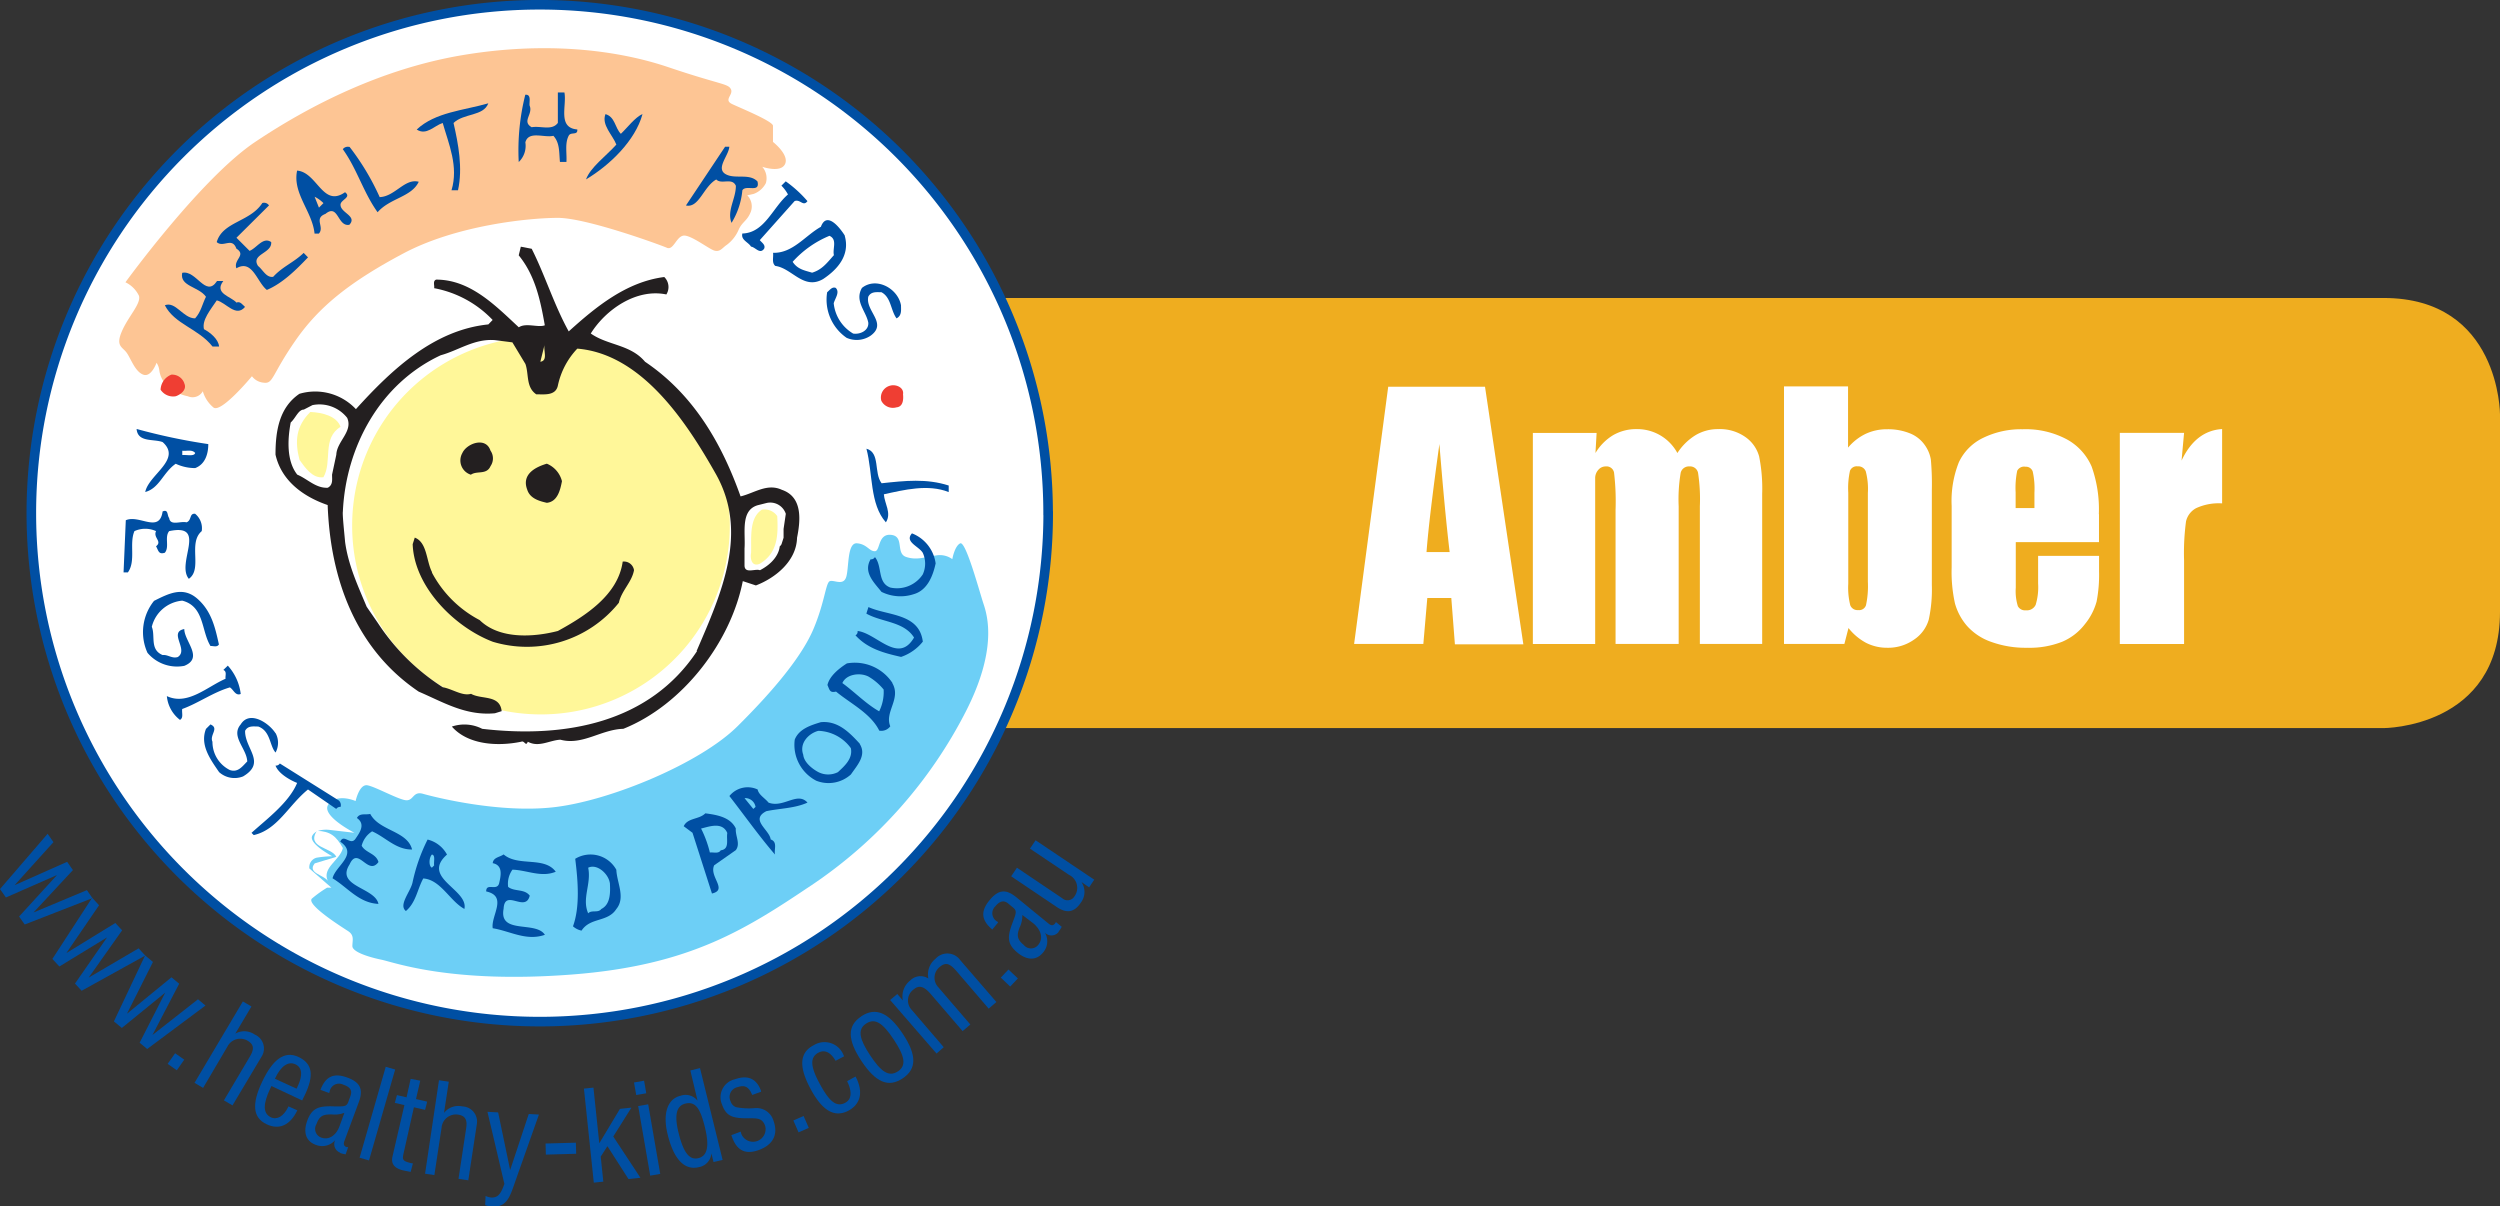 <svg id="Layer_1" data-name="Layer 1" xmlns="http://www.w3.org/2000/svg" xmlns:xlink="http://www.w3.org/1999/xlink" viewBox="0 0 347 167.43"><rect x="0" y="0" width="347" height="167.43" fill="#333333" stroke="none"/><defs><style>.cls-1,.cls-5{fill:none;}.cls-2{fill:#efad1f;}.cls-3{fill:#fff;}.cls-4{clip-path:url(#clip-path);}.cls-5{stroke:#004fa3;stroke-width:1.33px;}.cls-6{fill:#fff799;}.cls-7{fill:#6dcff6;}.cls-8{fill:#fdc594;}.cls-12,.cls-9{fill:#004fa3;}.cls-10{fill:#ef3e33;}.cls-11,.cls-13{fill:#231f20;}.cls-12,.cls-13{fill-rule:evenodd;}</style><clipPath id="clip-path" transform="translate(-2 -2)"><rect class="cls-1" x="2" y="2" width="151.87" height="167.43"/></clipPath></defs><title>healthy-kids-amber</title><path class="cls-2" d="M58.09,43.36s-16.15,0-16.15,16.15V86.91s0,16.15,16.15,16.15H332.85s16.15,0,16.15-16.15V59.51s0-16.15-16.15-16.15H58.09Z" transform="translate(-2 -2)"/><path class="cls-3" d="M147.49,73.24A70.57,70.57,0,1,1,76.91,2.66a70.58,70.58,0,0,1,70.57,70.57" transform="translate(-2 -2)"/><g class="cls-4"><path class="cls-5" d="M147.49,73.24A70.57,70.57,0,1,1,76.91,2.66a70.58,70.58,0,0,1,70.57,70.57h0Z" transform="translate(-2 -2)"/></g><path class="cls-6" d="M50.88,75a26.21,26.21,0,1,1,26.21,26.16A26.18,26.18,0,0,1,50.88,75" transform="translate(-2 -2)"/><path class="cls-7" d="M51.34,113.26S51.85,110.79,53,111s4.46,2.08,5.44,2.08,0.9-1.29,2.27-.9S71.43,115,79.23,114s20-6.11,25.11-11.17,9-9.79,10.58-13.55,1.69-6.42,2.27-6.62,1.88,0.7,2.27-.59,0.11-4.77,1.49-4.66,1.68,1.1,2.47,1.1,0.39-2.47,2.27-2.27,0.59,2.55,2.07,3.06,2.67,0,4.15-.2a2.93,2.93,0,0,1,2.27.51s0.31-1.8,1.09-2.19,2.66,6.65,3.25,8.42,1.88,6.43-2.47,14.93a64.24,64.24,0,0,1-21,23.82C105.72,130.85,98,136,81.31,137.27s-24.52-1.68-26.4-2.07-4-1.1-4-1.88,0.31-1.49-.59-2.08-5.95-3.76-5-4.54a16,16,0,0,1,2.08-1.49H48l-3.06-2.67a1.36,1.36,0,0,1,1-1.49,14,14,0,0,1,2.19-.2s-3.37-1.77-2.78-2.86,2.47-.79,2.47-0.79l3.37,0.39s-4.85-2.47-3.56-4,3.76-.39,3.76-0.39" transform="translate(-2 -2)"/><path class="cls-8" d="M19.42,41.17s10.46-14.42,18-19.47S55,11.52,66.27,9.64s21.16-.79,28.48,1.68,8.31,2.27,8.7,3.06-1.09,1.48.2,2.08,5.64,2.38,5.64,3V21.7s2.27,1.77,1.68,3.06-3.17.39-3.17,0.39a2.4,2.4,0,0,1,.5,2.27,3.1,3.1,0,0,1-1.68,1.49l-0.9.2a2.2,2.2,0,0,1,.5,2.27c-0.5,1.29-1.18,1.38-1.68,2.47A5.11,5.11,0,0,1,102.86,36c-0.59.39-.9,1-1.68,0.79s-3.37-2.27-4.35-2.08-1.37,2.08-2.27,1.68-11.17-4.15-15.12-4.15-14.06,1-21.46,4.94S46.29,44.54,43,49.28s-3.06,6-4.35,5.84a2.27,2.27,0,0,1-1.68-.9s-4.24,5.13-5.33,4.35a4.58,4.58,0,0,1-1.49-2.27,1.62,1.62,0,0,1-2.08.7,5.77,5.77,0,0,1-2.66-1.29,3.52,3.52,0,0,1-1.29-2.27,2.5,2.5,0,0,0-.39-1.09S23,54.42,21.88,54,20.2,51.86,19.61,51s-1.6-.9-0.7-3,2.69-3.84,2.38-4.94a4,4,0,0,0-1.88-1.88" transform="translate(-2 -2)"/><path class="cls-9" d="M80.34,14.83c0.36,1.82-1,4.91,1.79,5.14,0.08,0.88-.91.28-1.2,0.88-0.55,1.06-.23,2.42-0.31,3.63H79.72c-0.13-1.3,0-2.65-.91-3.63-1.27.31-3.45-.75-3.89,0.91A3.11,3.11,0,0,1,74,24.49a31.69,31.69,0,0,1,.91-9.34c0.88-.08.52,1,0.6,1.51,0.52,1.19-1.14,2.18.29,3,1.22-.23,2.8.52,3.63-0.6V14.83h0.91" transform="translate(-2 -2)"/><path class="cls-9" d="M69.78,16.34c-0.68,1.82-3.4,1.35-4.83,2.73,0.67,2.93,1.3,6.26.62,9.34H64.67c1-3.32-.39-6.41-1.22-9.34-1.19.37-2.26,1.79-3.61,0.91,2.57-2.42,6.54-2.65,9.94-3.64" transform="translate(-2 -2)"/><path class="cls-9" d="M88.18,20.57c0.81-.75,2-2.34,3-2.73-1,3.68-4.54,7.09-7.84,9.06,0.59-1.66,2.78-3.24,4.21-4.83-0.52-1.35-2.1-2.73-1.51-4.23,1.35,0.39,1.3,1.89,2.13,2.73" transform="translate(-2 -2)"/><path class="cls-9" d="M50.5,22.36a34.36,34.36,0,0,1,4.2,7c2.13-.08,3.48-2.65,5.42-2.13-1,2.13-4,2.26-5.71,4.23-2-2.8-2.85-6-4.83-8.75a0.86,0.86,0,0,1,.91-0.31" transform="translate(-2 -2)"/><path class="cls-9" d="M103.23,22.36c-0.08,1.3-2.1,3.17-.29,3.92,1.27,0.54,3.14-.21,4.2.91,0.39,1.66-1.58.39-2.1,1.22a10.46,10.46,0,0,1-1.5,4.52c-0.68-1.66.6-3.32,0.6-5.14-0.52-1.2-2-.13-2.72-0.88-1.79,1-2.39,4-4.21,3.61l5.43-8.15h0.6" transform="translate(-2 -2)"/><path class="cls-9" d="M114.08,29.91c-0.6.83-1-.31-1.79,0l-4.83,5.42c0.29,0.36.83,0.67,0.6,1.19-0.6.83-1.19-.21-1.82-0.29-0.36-.62-1.43-0.91-1.2-1.82,3.09-.08,4.21-3.61,6.33-5.42a5.11,5.11,0,0,0-.91-1.22l0.6-.6a16.84,16.84,0,0,1,3,2.73" transform="translate(-2 -2)"/><path class="cls-9" d="M39.34,30.51L34.82,35l1.82,1.82c1-.39,1.87-2,3-1.22,0.16,1.58-2.88,1.66-1.82,3.32,0.67,0.52,1.14,1.66,2.1,1.5,1.3-1.43,2.88-2,4.23-3.32l0.6,0.62c-1.58,1.66-3.53,3.61-5.71,4.52-1.37-1.06-2-4.31-4.23-3-0.44-1.22,1.43-1.82,0-2.73-0.6-1.66-1.82-.08-2.73-0.91,0.83-2.85,4.62-2.78,6.33-5.42a0.81,0.81,0,0,1,.91.31" transform="translate(-2 -2)"/><path class="cls-9" d="M32.1,41H33c-1.35,1.74,1.06,2.13,1.82,3,0.52-.23.83,0.29,1.19,0.6-1.27,1.5-2.62-.6-3.92-0.91C31.22,45,30,46.42,30.31,47.69c0.83,0.44,2,1.35,2.1,2.41H31.5c-1.95-2.49-5.27-3.09-6.62-5.73,1.5-.6,2.54,1.82,4.2,1.82,0.83-.91,1-2,1.51-3-1-1.43-3.68-1.43-3.3-3.32,1.95-.44,3.24,3.48,4.8,1.19" transform="translate(-2 -2)"/><path class="cls-9" d="M127.06,44.37c0,0.67.13,1.43-.62,1.82-0.83-1.14-.75-2.93-2.1-3.63-0.68,0-1.43-.13-1.82.62-0.44,2,2.73,3.68.31,5.42a3.45,3.45,0,0,1-3.32.29,6.43,6.43,0,0,1-2.7-6.33c0.36-.29.68-0.8,1.19-0.6,0.6,0.6-.08,1.43-0.28,2.13a5.52,5.52,0,0,0,2.7,4.21c1,0.15,2.18-.44,2.1-1.51-0.29-1.58-1.95-3-.88-4.83,2-1.58,5,.08,5.42,2.42" transform="translate(-2 -2)"/><path class="cls-10" d="M27.58,55.22C28,56.12,27,56.8,26.39,57a2.08,2.08,0,0,1-2.1-.91A2.33,2.33,0,0,1,25.79,54a1.79,1.79,0,0,1,1.79,1.19" transform="translate(-2 -2)"/><path class="cls-10" d="M127.34,56.72c0.08,0.75,0,1.74-.91,1.82a1.8,1.8,0,0,1-2.1-.91,1.7,1.7,0,0,1,1.22-2.1c0.8-.23,1.95.24,1.79,1.2" transform="translate(-2 -2)"/><path class="cls-6" d="M49.28,61.24c-2.62,1.58-1.12,4.83-2.39,7-1.53.21-2.57-1.38-3.32-2.41-0.68-2.65-.47-4.67,1.5-6.65,1.66,0.08,3.68.55,4.21,2.1" transform="translate(-2 -2)"/><path class="cls-11" d="M70.09,64.56a1.88,1.88,0,0,1,0,2.13c-0.55,1.27-1.89.6-2.73,1.2a2.07,2.07,0,0,1-1.19-3c0.6-1.35,3.29-2.34,3.92-.31" transform="translate(-2 -2)"/><path class="cls-9" d="M124.34,69.08c3.32-.36,6.25-0.68,9.34.31V70.3c-2.86-1.14-6.18-.31-9,0.31,0.08,1.27,1.11,2.62.28,3.89-2.26-2.54-1.79-6.77-2.7-10.22,1.95,0.52,1,3.38,2.11,4.8" transform="translate(-2 -2)"/><path class="cls-11" d="M80,68.79c-0.23,1.19-.6,2.85-2.1,3-1.06-.24-2.34-0.6-2.72-1.82-0.83-2.18,1.22-3.17,2.72-3.61A3.57,3.57,0,0,1,80,68.79" transform="translate(-2 -2)"/><path class="cls-6" d="M109.88,73.62c0.13,2.54.13,5.11-2.41,6.62-1.14.52-1.37-.75-1.22-1.5,0.08-1.82-.36-4.83,1.51-6a2.14,2.14,0,0,1,2.13.91" transform="translate(-2 -2)"/><path class="cls-9" d="M25.48,73.9c0.15,1.14,1.58.39,2.41,0.6,0.75-.28.36-1.27,1.19-1.19A2.59,2.59,0,0,1,30,75.72c-1.95,1.66.15,5.27-1.79,6.62-1.82-2.18,2.7-7.76-2.73-6.62-0.68.83,0.08,2.18-.6,3C24,79,24,78.42,23.66,77.82c0.91-.68-0.44-1.19,0-2.1a3.61,3.61,0,0,0-3,0c-0.75,1.74.23,4.15-.91,5.73h-0.6l0.31-7.24c1.87-.83,4.67,1.87,5.11-1.22,0.83-.36.6,0.55,0.91,0.91" transform="translate(-2 -2)"/><path class="cls-9" d="M131.86,80.23c-0.36,1.66-1.12,3.68-3,4.23a5.92,5.92,0,0,1-4.51-.31c-1-1.27-2.57-2.7-1.51-4.52a0.59,0.59,0,0,0,.6-0.31c1.06,1.3.31,3.55,2.13,4.23a4.29,4.29,0,0,0,4.51-1.82,3.59,3.59,0,0,0,0-3c-0.54-.91-2.57-1.51-1.5-2.7a5.23,5.23,0,0,1,3.29,4.2" transform="translate(-2 -2)"/><path class="cls-11" d="M61.94,81.45a15.73,15.73,0,0,0,6.64,6.62c2.7,2.65,7.37,2.41,10.85,1.51,3.84-2.1,8.36-5,9-9.63A1.41,1.41,0,0,1,90,81.14c-0.29,1.66-1.74,2.85-2.1,4.52a16.37,16.37,0,0,1-17.49,5.42c-5.27-2-10.92-7.6-11.13-13.55l0.29-.91c1.74,0.67,1.58,3.24,2.41,4.82" transform="translate(-2 -2)"/><path class="cls-9" d="M32.41,91.39c-0.23.52-.83,0.24-1.19,0.28-1.3-2.1-.83-5.5-3.92-6.3A4.78,4.78,0,0,0,23.07,89c0.52,1.27-.31,3.17,1.5,3.92,0.76-.08,1.27.52,2.1,0.28,1.58-1-1.35-3.45.91-3.89,0,1.71,2.73,4,0,5.11a5.36,5.36,0,0,1-5.11-1.81,6.92,6.92,0,0,1,.91-7.21c2-1,4-2.05,6-.31s2.49,4.07,3,6.33" transform="translate(-2 -2)"/><path class="cls-9" d="M130.07,91.08a6.58,6.58,0,0,1-3,2.1c-2.29-.52-4.62-1.11-6.33-3a0.56,0.56,0,0,0,.29-0.6c2.65,0.31,5.66,4.67,7.84.91-1.43-2.25-4.44-2.1-6.62-3.32l0.29-.91c2.64,1.22,7.08.83,7.55,4.83" transform="translate(-2 -2)"/><path class="cls-9" d="M35.42,98.32c-0.75.31-1-.6-1.51-0.91-2.33.68-4.36,2.18-6.62,3-0.08.55,0.21,1.22-.31,1.51a4.69,4.69,0,0,1-1.82-3.3c2.88,1.35,5.58-1.3,8.15-2.41-0.08-.39.23-1-0.31-1.22l0.62-.6a7.11,7.11,0,0,1,1.79,3.92" transform="translate(-2 -2)"/><path class="cls-9" d="M40.25,103.75a2.84,2.84,0,0,1,0,2.7c-0.83-.88-0.68-3-2.41-3.61-0.68,0-1.43-.15-1.82.6-0.05,2.49,3,4.39-.29,6.33a3.21,3.21,0,0,1-3.32-.6c-1.19-1.74-2.7-3.76-1.82-6l0.62-.62c1.27,0.54-.16,1.45.28,2.41a4.35,4.35,0,0,0,2.41,3.92c1.14,0.39,1.74-.52,2.42-1.19-0.08-1.82-2.34-3.48-.91-5.14,1.22-2,3.92-.21,4.83,1.22" transform="translate(-2 -2)"/><path class="cls-3" d="M49.59,119.71c-0.36,1.66-2.93,2.73-2.1,4.54-0.59-.83-2.88-1.07-1.81-2.41l3-.91c-0.6-1.35-4.21-1.22-2.7-3.61,1.87,0.05,2.7.75,3.61,2.39" transform="translate(-2 -2)"/><path class="cls-9" d="M79.13,123c-2,.83-4-0.23-6-0.29a3.32,3.32,0,0,0-.6,2.39c0.88,0.7,2.26.23,3,1.22-0.6,2.42-3.48-1.06-3.63,1.82-0.68,3.61,4.46,1.63,5.73,3.61-2.57.91-4.83-.52-7.24-0.91-0.28-1.74,2.13-4.44-.91-5.11,0-1.3,1.58.08,1.82-1.22,0.23-1,.52-2.42-0.91-2.7,0.08-.83,1-0.83,1.51-1.22,2,1.74,5.66.23,7.24,2.41" transform="translate(-2 -2)"/><path class="cls-12" d="M46.89,30.2l-0.62.62-0.6-1.51a4.44,4.44,0,0,1,1.22.88m3-1.51c1,0.75-.75,1.06-0.62,1.82,0.08,1.06,2.34,1.51,1.22,2.7-1.66.31-1.51-3-3.32-1.51-1.66.62-.08,1.82-0.91,2.73h-0.6c-0.31-3.09-3.09-5.58-2.42-8.74,2.8,0.23,3.56,5.19,6.65,3" transform="translate(-2 -2)"/><path class="cls-12" d="M117.72,37.44c-1,1.14-1.66,2-3,2.41-1-.31-2-0.44-2.7-1.51a14.1,14.1,0,0,1,5.11-3.61c1.14,0.52.39,1.79,0.62,2.7m1.5-2.7c0.76,2.7-1,4.67-3,6-2.72,1.58-4.31-1.51-6.64-1.82-0.52-.44-0.23-1.2-0.31-1.82,2.73,0.08,4.46-2.39,6.64-3.61,0.83-2.26,2.7.23,3.32,1.22" transform="translate(-2 -2)"/><path class="cls-9" d="M49,113.09a0.84,0.84,0,0,1,.27.91,0.64,0.64,0,0,0-.6.28l-3.92-2.7c-2.7,2.18-4.21,5.58-7.53,6.33l-0.31-.31c2-1.82,5.22-4.2,6.33-6.93-1.11-.44-2.62-1.35-3-2.41a0.62,0.62,0,0,0,.6-0.29L49,113.09h0" transform="translate(-2 -2)"/><path class="cls-9" d="M59.12,119.91c-2.19,0-3.62-1.71-5.47-2.52a3.32,3.32,0,0,0-1.45,2c0.55,1,2,1.06,2.33,2.26-1.46,2-2.83-2.29-4,.32-2,3.09,3.52,3.19,4,5.49-2.72-.12-4.28-2.29-6.37-3.55,0.38-1.72,3.63-3.32,1.07-5.08,0.49-1.2,1.44.66,2.14-.45,0.6-.87,1.38-2,0.17-2.84,0.38-.74,1.22-0.4,1.85-0.57,1.25,2.38,5.16,2.34,5.81,4.95" transform="translate(-2 -2)"/><path class="cls-12" d="M62.26,122.12l-0.31.31c-0.44-.16-0.44-1.35,0-1.82,0.52,0.08.23,1,.31,1.5m1.79-1.5c-3.68,3.24,3,4.83,2.41,7.55-2-1.07-3.3-4.07-5.71-4.23-0.83,1.51-1,3.32-2.41,4.52-1.06-.83.6-2.62,0.91-3.92a24.56,24.56,0,0,1,2.1-6,4.18,4.18,0,0,1,2.7,2.1" transform="translate(-2 -2)"/><path class="cls-12" d="M86.65,124.54c0.08,1.37.08,3-1.19,3.63-0.44.6-1.35,0.08-1.82,0.6-0.91-2.1.47-4.07,0-6.33,1.22-.6,2.8.83,3,2.1m0.91-1.79c0.08,1.79,1.3,3.84,0,5.42-1.2,1.87-3.61,1.12-4.83,3a2.49,2.49,0,0,1-1.19-.6c1-2.73.68-6.41,0.31-9.37a4.09,4.09,0,0,1,5.71,1.53" transform="translate(-2 -2)"/><path class="cls-12" d="M102.95,117.61c-0.16.91,0.36,2.26-.91,2.41-0.31.52-1,.24-1.51,0.31A15.38,15.38,0,0,0,99.31,117c1.06-.24,2.93-1,3.63.6m1.19-.6c-0.08,1.06.68,2.1,0,3l-3,2.1c-0.75,1.58,1.95,3.4-.31,3.92l-2.7-8.43-1.22-.91c0.54-1.19,2.13-.91,3-1.79,1.59,0.21,3.48.52,4.23,2.1" transform="translate(-2 -2)"/><path class="cls-12" d="M120.1,105.85c0.31,1.5-1,2.57-1.79,3.32a3,3,0,0,1-2.72,0c-0.83-.44-2-1.35-2.1-2.41-0.6-1.66.83-3,2.1-3.32a5.79,5.79,0,0,1,4.52,2.42m1.22-.6c1,1.58-.39,3-1.22,4.23a4.63,4.63,0,0,1-4.8.88,5.6,5.6,0,0,1-3-5.71c0.6-1.51,2.26-2,3.61-2.42,2.34-.23,3.92,1.35,5.43,3" transform="translate(-2 -2)"/><path class="cls-12" d="M124.65,97.73a6,6,0,0,1-.62,3c-1.79-1-3.37-2.65-5.11-3.92,0.52-1.22,2.41-1.51,3.61-.91a7.77,7.77,0,0,1,2.13,1.82m1.19-.91c1.27,2.18-1.11,4-.28,6a1.53,1.53,0,0,1-1.53.6c-1.19-2.41-4-3.76-6-5.42-0.9.23-.9-0.29-1.19-0.91,0.29-1.27,1.66-2.34,2.7-3a6.26,6.26,0,0,1,6.33,2.73" transform="translate(-2 -2)"/><path class="cls-12" d="M29.09,64.87c-0.13.52-1.19,0.23-1.79,0.29v-0.6c0.6,0.08,1.35-.21,1.79.31m1.82-1.22c0,1.37-.44,2.8-1.82,3.32a6.33,6.33,0,0,1-2.7-.6c-1.74,1.19-2.26,3.4-4.23,3.92,0.47-2.41,5.14-4.52,2.41-6.93-1.27-.47-3.45.08-3.61-1.82a83,83,0,0,0,9.94,2.1" transform="translate(-2 -2)"/><path class="cls-12" d="M106.87,114l-0.31.28-1.22-1.5a1.45,1.45,0,0,1,1.53,1.22m1.79-.6c2.1,0.8,4-1.58,5.42,0-1.74.8-3.84,0.8-5.71,1.19-2.33,1.19.44,2.57,0.6,3.92,1,0.37.44,1.35,0.6,2.1-2.1-2.42-4.23-5.42-6.33-8.12a3.26,3.26,0,0,1,3.92-.91c0.15,0.75,1,1.19,1.51,1.82" transform="translate(-2 -2)"/><path class="cls-13" d="M98.69,92.36c3.53-8.2,7.19-16.41,2.72-24.48-4-7.09-10.23-16.74-19.28-17.49a10.61,10.61,0,0,0-2.7,5.14c-0.31,1.43-1.89,1.2-3,1.2-1.45-1-1-2.78-1.5-4.21l-1.81-3-2.42-.31c-2.86-.23-5.06,1.43-7.53,2.1C54.65,55.29,50,64.12,49.59,73c-0.08.47,0.23,3.24,0.31,4.23,0.44,3.24,1.79,6.1,3,9l1.56,2.26a30.1,30.1,0,0,0,9,8.9c1.35,0.24,2.73,1.27,3.92.91,1.43,0.83,4,.08,4.25,2.41L70.7,101c-4.08.39-7.25-1.58-10.58-3-8.8-5.94-12.27-15.68-12.64-25.9-3.32-1.14-6.41-3.32-7.24-7,0-3.3.52-6.54,3.32-8.44a7.74,7.74,0,0,1,7.84,2.13c5.11-5.66,10.93-11,18.38-11.76l0.6-.62A15,15,0,0,0,62.26,42c0.08-.36-0.23-1,0.28-1.19,4.75,0,8.23,3.61,11.47,6.62,1-.67,2.7.08,3.61-0.28C77,43.62,76.27,40.22,74,37.44l0.29-1.2,1.51,0.29c1.89,3.76,3.09,7.76,5.14,11.47,3.76-3.4,8-6.88,13.26-7.55a1.94,1.94,0,0,1,.29,2.42C90.29,42,86.05,45,84,48.29c2.34,1.66,5.5,1.5,7.53,3.92,6.93,4.67,10.77,11.68,13.26,18.69,1.89-.44,3.69-1.87,5.74-0.91,2.93,1,2.57,4.31,2.1,6.65-0.08,3.24-3,5.58-5.71,6.62l-1.82-.6c-1.66,8.43-8.3,17.18-16.58,20.5-3.09.08-5.66,2.34-8.74,1.51-1.51.08-3,1.12-4.52,0.28-0.29.75-.44-0.21-0.91,0-3.38.7-7.45,0.39-9.63-2.1a5.4,5.4,0,0,1,4.21.31c11.6,1.35,23.25-.85,29.82-10.79M77,52.21l0.6-2.42c-0.23.83,0.52,2.26-.6,2.42M48.09,67.88c0,0.67.15,1.43-.6,1.82-1.66.08-2.8-1.22-4.23-1.82-1.5-1.89-1.35-4.91-.91-7.24,0.68-.6,1.06-1.79,1.82-1.79l1.2-.62A4.9,4.9,0,0,1,50.19,60c0.83,1.89-1.43,3.24-1.51,5.11Zm59.38,13.26c-0.68-.23-2.06.52-2.13-0.6V78.13c0.16-2.18-.6-5.27,1.81-6l1.23-.31a2.27,2.27,0,0,1,2.69,1.5l-0.31,2.1v1.22l-0.29.91c-0.16.24-.23,0.3-0.24,0.27s0,1.91-2.77,3.34" transform="translate(-2 -2)"/><polygon class="cls-9" points="6.61 115.73 7.42 116.89 2.03 122.86 9.32 119.62 10.12 120.77 4.65 126.65 12.06 123.55 12.83 124.66 3.43 128.32 2.65 127.21 7.92 121.45 0.82 124.57 0 123.4 6.61 115.73"/><polygon class="cls-9" points="12.79 124.61 13.75 125.65 9.21 132.29 16.01 128.11 16.95 129.13 12.31 135.69 19.24 131.63 20.16 132.63 11.33 137.52 10.41 136.52 14.86 130.11 8.24 134.15 7.27 133.1 12.79 124.61"/><polygon class="cls-9" points="20.14 132.61 21.23 133.52 17.62 140.71 23.8 135.65 24.87 136.54 21.16 143.66 27.48 138.7 28.52 139.57 20.43 145.6 19.38 144.73 22.93 137.78 16.91 142.68 15.81 141.77 20.14 132.61"/><rect class="cls-9" x="25.53" y="148.59" width="1.8" height="1.55" transform="translate(-113 83.16) rotate(-54.92)"/><path class="cls-9" d="M35.71,141l1.19,0.7-2.24,3.77a2.53,2.53,0,0,1,2.69.12,2.11,2.11,0,0,1,.92,3.13l-4,6.71-1.19-.7,3.64-6.14c0.58-1,.52-1.62-0.34-2.13a2,2,0,0,0-2.82.82L30.19,153l-1.19-.7Z" transform="translate(-2 -2)"/><path class="cls-9" d="M43.17,153.11l0.11-.24c0.78-1.64.67-2.69-.27-3.14s-2,.14-2.85,2Zm0.1,3c-1,2.09-2.52,2.76-4.26,1.94-1.92-.91-2.09-2.8-0.63-5.89s3.1-4.39,5.08-3.44,2.11,2.6.86,5.25c-0.12.25-.24,0.51-0.38,0.77l-4.26-2-0.19.39c-1,2.14-1,3.4.1,3.95,0.85,0.4,1.79-.12,2.43-1.46l0-.06Z" transform="translate(-2 -2)"/><path class="cls-9" d="M48.05,156.68c-1.11,0-1.68.11-2.12,1.34a1.28,1.28,0,0,0,.64,1.87c1,0.38,2.06-.2,2.57-1.61l0.66-1.82a3.78,3.78,0,0,1-1.75.22M49.24,162a1.26,1.26,0,0,1-.71-1.76,2.38,2.38,0,0,1-2.71.66c-1.33-.48-1.77-1.7-1.18-3.33,0.69-1.9,1.74-2.08,3.84-2,1.21,0,1.62.05,1.85-.59l0.31-.85c0.28-.77,0-1.24-1-1.58a1.31,1.31,0,0,0-1.89,1l-0.06.16-1.21-.44c0.72-1.87,1.84-2.39,3.71-1.71s2.25,1.67,1.62,3.4l-2,5.39c-0.17.48-.08,0.73,0.3,0.87a1.12,1.12,0,0,0,.22,0l-0.36,1a4.6,4.6,0,0,1-.78-0.19" transform="translate(-2 -2)"/><rect class="cls-9" x="47.81" y="155.88" width="13.13" height="1.36" transform="translate(-113.11 163.57) rotate(-73.96)"/><path class="cls-9" d="M59,163.43a2.3,2.3,0,0,0,.31.05L59,164.66l-1-.2c-1.26-.29-1.76-0.92-1.52-1.95l1.65-7.12-1.33-.31L57.1,154l1.33,0.31L59,151.74,60.33,152l-0.59,2.55,1.55,0.36L61,156.05l-1.55-.36L58,162.17c-0.2.87,0,1,1,1.26" transform="translate(-2 -2)"/><g class="cls-4"><path class="cls-9" d="M62.93,151.94l1.36,0.2-0.66,4.33a2.53,2.53,0,0,1,2.54-.9,2.11,2.11,0,0,1,2,2.55L67,165.83l-1.36-.21,1.07-7.06c0.17-1.12-.13-1.7-1.12-1.85a2,2,0,0,0-2.3,1.82l-1,6.57L61,164.91Z" transform="translate(-2 -2)"/><path class="cls-9" d="M69.4,168a2.2,2.2,0,0,0,.85.22c0.89,0,1.27-.51,1.76-1.9l-2.35-10,1.48,0.08,1.67,8,2.58-7.78,1.41,0.08-3.56,10.07c-0.68,2-1.34,2.8-3,2.71a3.52,3.52,0,0,1-.9-0.21Z" transform="translate(-2 -2)"/></g><rect class="cls-9" x="77.73" y="160.67" width="4.21" height="1.54" transform="translate(-6.38 0.24) rotate(-1.57)"/><polygon class="cls-9" points="81.05 151.1 82.37 150.96 83.18 158.69 86.05 153.91 87.64 153.74 85.12 157.75 88.89 163.47 87.23 163.65 84.31 159.09 83.38 160.54 83.74 164.01 82.42 164.15 81.05 151.1"/><path class="cls-9" d="M90.58,155.52l1.39-.24,1.67,9.66-1.39.24ZM90,152.25L91.4,152l0.3,1.75-1.39.24Z" transform="translate(-2 -2)"/><path class="cls-9" d="M97.12,155.18c-1.27.32-1.53,1.66-.93,4.08,0.66,2.66,1.47,3.81,2.75,3.49s1.53-1.71.9-4.29-1.3-3.63-2.72-3.28m3.92,8.11-0.3-1.2A2.1,2.1,0,0,1,99,164c-1.93.48-3.46-1-4.32-4.5-0.75-3,0-5,1.79-5.41a2.09,2.09,0,0,1,2.35.69l-1-4.2,1.34-.33L102.3,163Z" transform="translate(-2 -2)"/><path class="cls-9" d="M104.82,159.07a2.51,2.51,0,0,0,.08.33,1.75,1.75,0,0,0,3.31-1.11c-0.39-1.1-1.07-1.08-2.3-1.07-2.12,0-3.08-.19-3.69-1.9a2.56,2.56,0,0,1,1.79-3.52c1.79-.63,3-0.09,3.62,1.61l0,0.13-1.23.44c-0.44-1.1-1-1.43-2-1.09a1.38,1.38,0,0,0-1,1.95,1.28,1.28,0,0,0,.74.83,9.35,9.35,0,0,0,2.6.14,2.47,2.47,0,0,1,2.64,1.81c0.66,1.86-.1,3.29-2.05,4s-3.09,0-3.75-1.86l-0.07-.2Z" transform="translate(-2 -2)"/><rect class="cls-9" x="112.41" y="157.14" width="1.55" height="1.8" transform="translate(-55.94 56.76) rotate(-23.68)"/><path class="cls-9" d="M120.75,151.42c1.12,2.11.72,3.83-1,4.75-1.94,1-3.64,0-5.29-3.12s-1.44-5,.53-6a2.83,2.83,0,0,1,4.08,1.37l0.1,0.19-1.19.63c-0.7-1.21-1.53-1.58-2.38-1.13-1.25.66-1.08,2,.19,4.34s2.25,3.29,3.52,2.62c0.89-.47,1-1.5.27-3Z" transform="translate(-2 -2)"/><path class="cls-9" d="M126.62,150.72c1.24-.82.95-2.14-0.56-4.42s-2.59-3.05-3.84-2.23-0.93,2.16.55,4.4,2.58,3.08,3.85,2.24m-5.07-7.65c2-1.32,3.8-.51,5.74,2.41s2,4.88,0,6.21-3.76.54-5.72-2.41-2-4.91,0-6.21" transform="translate(-2 -2)"/><path class="cls-9" d="M125.55,140.8l1-.83,0.77,0.9a2.77,2.77,0,0,1,1-2.76,2,2,0,0,1,2.54-.29,2.78,2.78,0,0,1,1-2.75,2.2,2.2,0,0,1,3.44.22l5,5.79-1.07.92-4.41-5.14c-0.91-1.06-1.5-1.4-2.38-.65a1.91,1.91,0,0,0-.21,2.81l4.45,5.18-1.07.92-4.45-5.18c-0.89-1-1.56-1.28-2.37-.59a1.89,1.89,0,0,0-.29,2.77l4.49,5.23-1,.88Z" transform="translate(-2 -2)"/><rect class="cls-9" x="141.32" y="136.83" width="1.55" height="1.8" transform="translate(-57.62 144.05) rotate(-46.51)"/><path class="cls-9" d="M143.53,130.71c-0.38,1-.45,1.62.57,2.45a1.28,1.28,0,0,0,2,0c0.7-.85.49-2-0.67-3L143.9,129a3.77,3.77,0,0,1-.37,1.72m5.4,0.64a1.26,1.26,0,0,1-1.9.09,2.37,2.37,0,0,1-.27,2.78c-0.89,1.09-2.19,1.11-3.53,0-1.56-1.28-1.38-2.33-.64-4.29,0.43-1.13.58-1.51,0.06-1.94l-0.7-.58c-0.63-.52-1.19-0.36-1.81.39a1.31,1.31,0,0,0,.28,2.1l0.13,0.11-0.82,1c-1.53-1.3-1.65-2.52-.39-4.06s2.32-1.57,3.74-.41l4.44,3.63c0.39,0.32.66,0.32,0.92,0a1.25,1.25,0,0,0,.12-0.2l0.81,0.66a4.88,4.88,0,0,1-.44.68" transform="translate(-2 -2)"/><path class="cls-9" d="M152.1,124.42a2.45,2.45,0,0,1-.09,2.88c-0.92,1.38-2,1.52-3.41.54l-6.25-4.21,0.8-1.19,6.28,4.23a1.11,1.11,0,0,0,1.7-.25,2,2,0,0,0-.77-3l-5.4-3.63,0.78-1.16,8.14,5.47-0.71,1.06Z" transform="translate(-2 -2)"/><path class="cls-3" d="M194.69,55.63l-4.74,35.75h9.61L200.11,85h3.33l0.5,6.43h9.5l-5.32-35.75H194.69Zm5.31,23q0.36-4.75,1.79-15,0.71,8.94,1.42,15H200Zm14.76-16.54v29.3h8.65V71.06q0-2.12,0-2.77a1.74,1.74,0,0,1,.46-1.1,1.33,1.33,0,0,1,1-.45,1.06,1.06,0,0,1,1.16.86,34.07,34.07,0,0,1,.21,5.17V91.38H235V72.28a22.16,22.16,0,0,1,.28-4.66,1.17,1.17,0,0,1,1.23-.88,1.12,1.12,0,0,1,1.18.89,24.07,24.07,0,0,1,.25,4.65v19.1h8.65V70.56a22.73,22.73,0,0,0-.42-5.2,4.85,4.85,0,0,0-1.91-2.7,6.15,6.15,0,0,0-3.76-1.1,6.08,6.08,0,0,0-3.14.83,8,8,0,0,0-2.54,2.49,6.33,6.33,0,0,0-5.63-3.32,6.41,6.41,0,0,0-3.27.83,7.2,7.2,0,0,0-2.47,2.49l0.16-2.79h-8.81Zm34.86-6.45V91.38H258l0.57-2.21A7.77,7.77,0,0,0,261,91.22a6.39,6.39,0,0,0,2.93.69,6.24,6.24,0,0,0,3.78-1.16,5,5,0,0,0,2-2.74,19.77,19.77,0,0,0,.43-4.8V70a38,38,0,0,0-.14-4.24,4.86,4.86,0,0,0-.85-2,4.58,4.58,0,0,0-2.05-1.61,8.08,8.08,0,0,0-3.18-.57,6.92,6.92,0,0,0-2.95.63,7.33,7.33,0,0,0-2.46,1.92V55.63h-8.92Zm11.64,27.11A12.51,12.51,0,0,1,261,86a1,1,0,0,1-1.09.68,1.07,1.07,0,0,1-1.09-.66,10,10,0,0,1-.28-3V70.4a11.1,11.1,0,0,1,.24-3.06,1,1,0,0,1,1.06-.61,1.1,1.1,0,0,1,1.13.7,9.56,9.56,0,0,1,.29,3V82.74Zm32.06-9.38a17.71,17.71,0,0,0-1-6.61A7.84,7.84,0,0,0,288.91,63a12.16,12.16,0,0,0-6.19-1.42,12,12,0,0,0-5.43,1.18,7.12,7.12,0,0,0-3.4,3.4,14.55,14.55,0,0,0-1,6.06v8.54a20.2,20.2,0,0,0,.46,5A8.08,8.08,0,0,0,275,88.85a8,8,0,0,0,3.37,2.24,14,14,0,0,0,5,.82,12.35,12.35,0,0,0,4.85-.83,7.8,7.8,0,0,0,3.19-2.48,8.5,8.5,0,0,0,1.6-3.11,19.38,19.38,0,0,0,.34-4.17V79.15h-8.46V83a8.36,8.36,0,0,1-.34,2.95,1.34,1.34,0,0,1-1.36.76,1.12,1.12,0,0,1-1.11-.57,7,7,0,0,1-.29-2.56V77.25h11.55V73.36Zm-11.55-.88V70.34a11.78,11.78,0,0,1,.22-3,1.08,1.08,0,0,1,1.15-.56,1,1,0,0,1,1,.66,10.84,10.84,0,0,1,.24,2.94v2.14h-2.61Zm14.46-10.4v29.3h8.92V79.81a33.12,33.12,0,0,1,.27-5.44,2.78,2.78,0,0,1,1.41-1.84,7.48,7.48,0,0,1,3.6-.66V61.55q-3.69.24-5.63,4.38l0.35-3.85h-8.92Z" transform="translate(-2 -2)"/></svg>